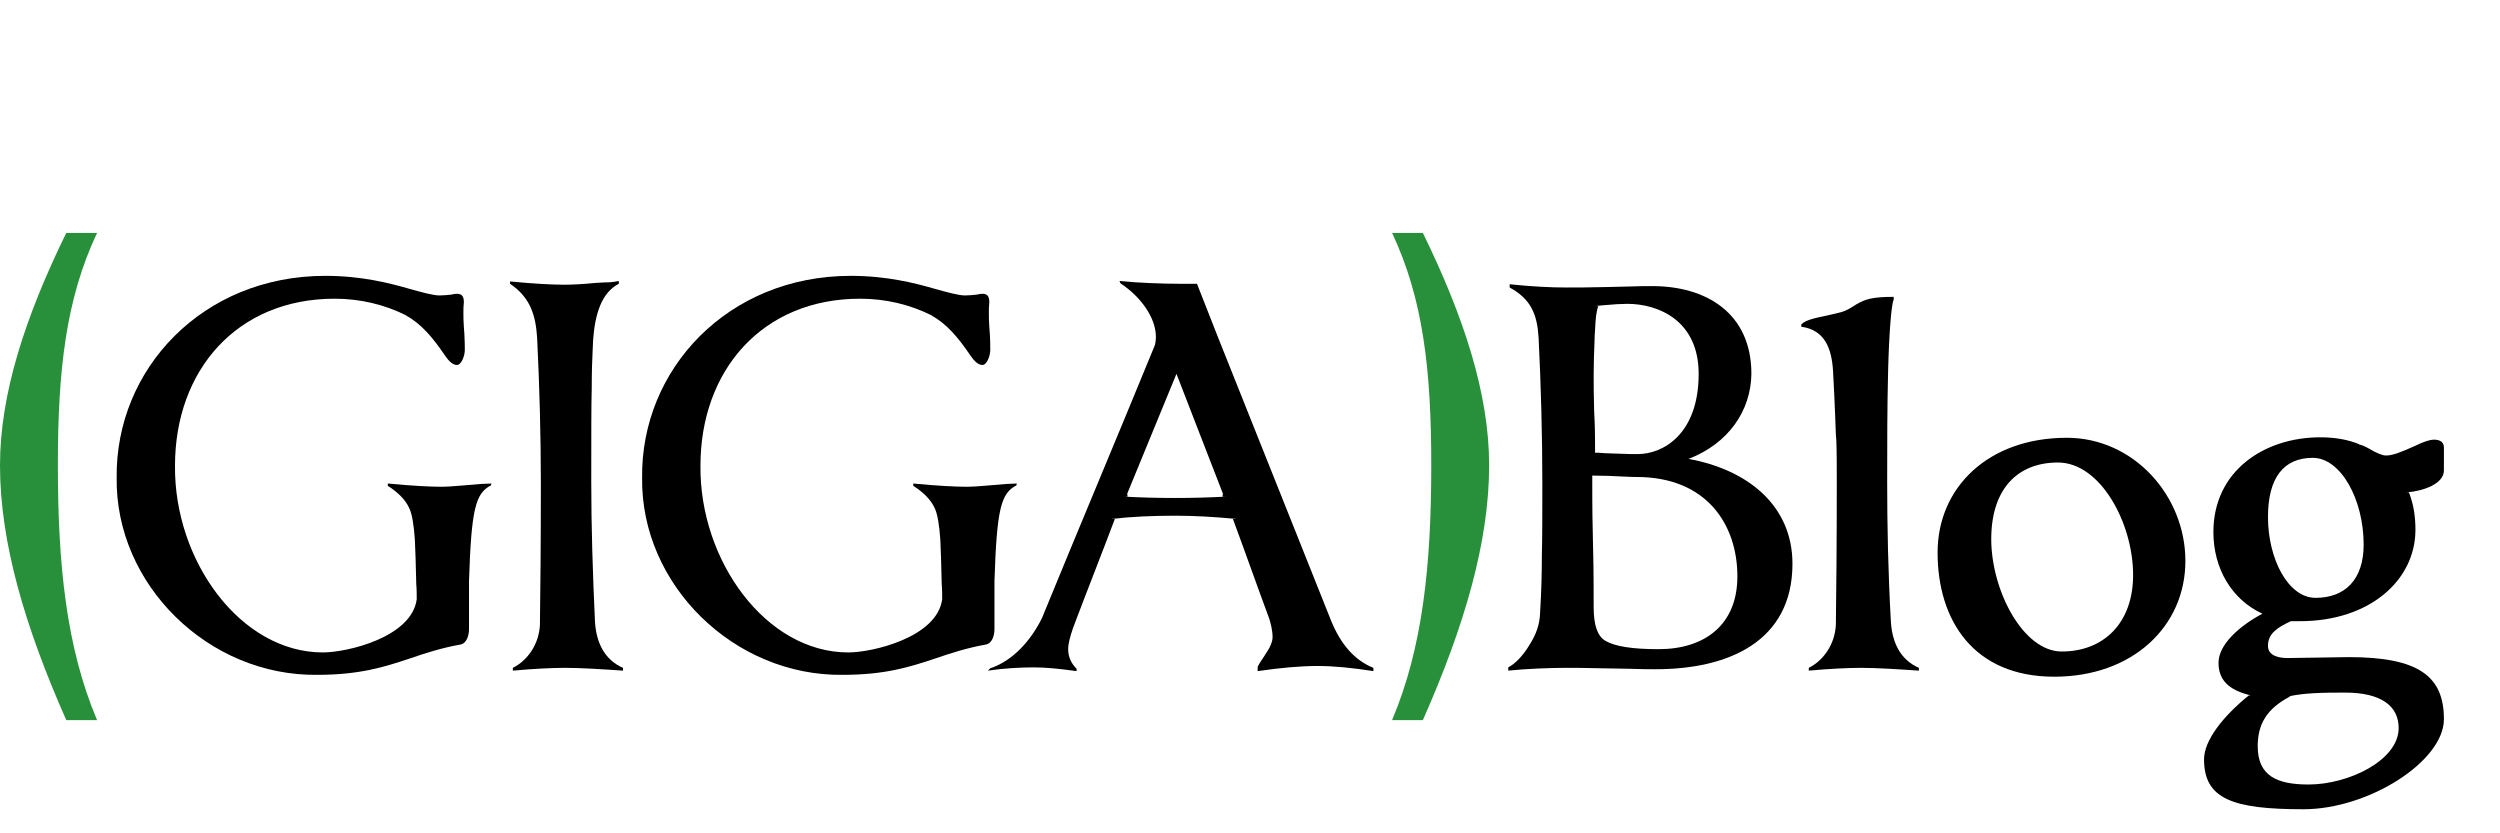 <svg version="1.1" id="Layer_1" xmlns="http://www.w3.org/2000/svg"
	 width="100%" viewBox="0 0 300 100" preserveAspectRatio="xMinYMin">
<path fill="#28903A" d="M11.648,27.949c-3.752,7.952-4.704,16.52-4.704,27.888c0,11.929,1.008,21.84,4.704,30.576H7.952
	C3.024,75.27,0,65.133,0,55.837c0-8.568,3.024-17.808,7.952-27.888H11.648z"/>
<path d="M55.271,77.341c-2.24,0.392-4.312,1.063-6.104,1.681c-3.024,1.008-5.992,1.959-11.088,1.959
	C25.032,81.148,13.832,70.173,14,57.349c-0.168-13.048,10.304-24.248,25.032-24.248c4.424,0,7.784,0.896,10.136,1.568
	c1.4,0.392,2.8,0.784,3.584,0.784c0.448,0,1.008-0.056,1.512-0.112h-0.056c0.952-0.224,1.456-0.056,1.456,0.896
	c-0.056,0.504-0.056,0.896-0.056,1.288c0,0.448,0,1.008,0.056,1.736c0,0.224,0.056,0.504,0.056,0.728
	c0.056,0.784,0.056,1.68,0.056,2.016c0,0.672-0.392,1.792-0.952,1.792c-0.504,0-1.008-0.504-1.456-1.176
	c-1.4-2.072-2.856-3.808-4.648-4.76h0.056c-2.688-1.344-5.6-2.016-8.624-2.016C28.448,35.845,21,44.413,21,55.893
	c-0.112,11.368,7.84,22.4,17.752,22.4c2.856,0,10.64-1.792,11.256-6.384c0-0.337,0-1.288-0.056-1.792
	c-0.056-2.52-0.112-4.256-0.168-5.32c-0.112-1.736-0.336-3.136-0.672-3.809c-0.448-1.007-1.344-1.903-2.576-2.688v-0.28
	c2.856,0.28,5.096,0.392,6.552,0.392c0.896,0,3.136-0.224,4.592-0.336c0.224,0,1.12-0.056,1.288-0.056l-0.056,0.224
	c-1.848,0.952-2.352,2.8-2.632,11.479v5.769C56.279,76.165,56.056,77.173,55.271,77.341z"/>
<path d="M61.543,80.477v-0.336c1.792-0.896,3.136-2.855,3.248-5.152c0.056-3.752,0.112-10.079,0.112-16.967
	c0-5.768-0.168-11.872-0.448-17.472c-0.168-2.744-0.84-4.872-3.248-6.496v-0.28c2.856,0.28,5.096,0.392,6.552,0.392
	c0.84,0,2.128-0.056,3.808-0.224c0.392,0,0.784-0.056,1.064-0.056c0.392,0,0.784,0,1.624-0.168v0.336
	c-2.072,1.064-2.856,3.64-3.08,6.72c0,0.392-0.056,0.84-0.056,1.232c-0.056,1.176-0.112,2.464-0.112,4.648
	c-0.056,1.736-0.056,5.488-0.056,11.2c0,5.208,0.168,10.808,0.448,16.799c0.168,2.521,1.176,4.537,3.36,5.488v0.336
	c-2.408-0.168-5.096-0.336-6.888-0.336C66.191,80.141,64.007,80.253,61.543,80.477z"/>
<path d="M118.326,77.341c-2.239,0.392-4.312,1.063-6.104,1.681c-3.024,1.008-5.992,1.959-11.088,1.959
	c-13.048,0.168-24.248-10.808-24.08-23.631c-0.168-13.048,10.304-24.248,25.032-24.248c4.424,0,7.784,0.896,10.136,1.568
	c1.4,0.392,2.8,0.784,3.584,0.784c0.448,0,1.008-0.056,1.512-0.112h-0.056c0.952-0.224,1.456-0.056,1.456,0.896
	c-0.056,0.504-0.056,0.896-0.056,1.288c0,0.448,0,1.008,0.056,1.736c0,0.224,0.056,0.504,0.056,0.728
	c0.057,0.784,0.057,1.68,0.057,2.016c0,0.672-0.393,1.792-0.952,1.792c-0.504,0-1.008-0.504-1.456-1.176
	c-1.4-2.072-2.856-3.808-4.648-4.76h0.056c-2.688-1.344-5.6-2.016-8.624-2.016c-11.704,0-19.152,8.568-19.152,20.048
	c-0.112,11.368,7.84,22.4,17.752,22.4c2.856,0,10.64-1.792,11.256-6.384c0-0.337,0-1.288-0.056-1.792
	c-0.056-2.52-0.112-4.256-0.168-5.32c-0.112-1.736-0.336-3.136-0.672-3.809c-0.448-1.007-1.344-1.903-2.576-2.688v-0.28
	c2.856,0.28,5.096,0.392,6.552,0.392c0.896,0,3.136-0.224,4.592-0.336c0.225,0,1.12-0.056,1.288-0.056l-0.056,0.224
	c-1.848,0.952-2.353,2.8-2.632,11.479v5.769C119.335,76.165,119.11,77.173,118.326,77.341z"/>
<path d="M159.711,74.429c1.176,2.912,2.855,4.816,5.096,5.712v0.393c-2.52-0.393-4.705-0.616-6.721-0.616
	c-2.072,0-4.479,0.224-7.168,0.616v-0.448c0-0.168,0.336-0.672,0.896-1.513c0.615-0.896,0.896-1.567,0.896-2.127
	c0-0.784-0.225-1.625-0.393-2.185c-1.455-3.92-2.912-8.063-4.367-11.983h0.447c-2.856-0.28-5.32-0.393-7.336-0.393
	c-2.743,0-5.319,0.112-7.728,0.393h0.448c-1.624,4.312-3.36,8.68-4.984,12.992c-0.392,1.119-0.616,1.959-0.616,2.631
	c0,0.896,0.337,1.681,1.009,2.353v0.28c-2.017-0.28-3.696-0.448-5.097-0.448c-1.735,0-3.64,0.112-5.544,0.392l0.28-0.279
	c2.688-0.896,4.872-3.305,6.216-6.049c4.424-10.808,9.128-21.951,13.552-32.759c0.057-0.224,0.112-0.616,0.112-0.952
	c0-2.296-1.792-4.816-4.256-6.44l-0.112-0.28c2.072,0.224,5.208,0.336,7.28,0.336h2.016l2.576,6.552L159.711,74.429z
	 M146.719,59.309h0.057c-2.017-5.264-3.584-9.184-5.601-14.448c-1.96,4.816-3.976,9.632-5.936,14.448h0.056v0.28h-0.504
	c2.016,0.112,4.032,0.168,6.16,0.168c2.184,0,4.2-0.056,6.272-0.168h-0.504V59.309z"/>
<path fill="#28903A" d="M170.743,27.949c4.928,10.08,7.953,19.32,7.953,27.888c0,9.296-3.025,19.433-7.953,30.576h-3.695
	c3.695-8.736,4.703-18.647,4.703-30.576c0-11.368-0.951-19.936-4.703-27.888H170.743z"/>
<path d="M192.807,34.445c0.727,0,1.512-0.056,2.352-0.056c1.232-0.056,2.576-0.056,3.137-0.056c6.383,0,11.871,3.192,11.871,10.528
	c-0.057,4.424-2.744,8.344-7.504,10.192h-0.111c7.168,1.288,12.543,5.599,12.543,12.599c0,9.353-7.729,12.656-16.408,12.656
	c-0.672,0-1.736,0-3.191-0.056c-0.783,0-2.24-0.056-3.191-0.056c-2.24-0.057-3.641-0.057-4.256-0.057
	c-2.018,0-4.984,0.112-7.057,0.336v-0.392c0.84-0.448,1.736-1.345,2.576-2.744c0.783-1.231,1.176-2.407,1.232-3.64
	c0.168-2.633,0.223-4.984,0.223-7.112c0.057-2.185,0.057-5.04,0.057-8.568c0-5.768-0.168-11.872-0.447-17.472
	c-0.168-2.8-0.896-4.648-3.473-6.048v-0.392c2.576,0.28,4.984,0.392,6.775,0.392C189.11,34.501,190.735,34.501,192.807,34.445z
	 M192.639,76.893c1.119,0.672,3.248,1.008,6.383,1.008c5.6,0,9.465-2.967,9.465-8.735c0-6.16-3.641-11.928-12.096-11.928
	c-0.113,0-0.729,0-1.68-0.056c-0.896-0.056-2.465-0.112-3.641-0.112c0,1.232,0,4.76,0.057,6.552c0,0.951,0.055,1.848,0.055,2.688
	c0.057,2.297,0.057,5.041,0.057,6.553C191.239,74.988,191.686,76.333,192.639,76.893z M191.239,44.973c0,0.952,0,2.352,0.057,4.312
	c0,0.392,0.055,0.784,0.055,1.176c0.057,1.344,0.057,2.968,0.057,3.864c0.336,0,0.615,0,1.119,0.056
	c0.393,0,1.064,0.056,1.568,0.056c1.176,0.056,2.016,0.056,2.408,0.056c3.137,0,7.336-2.464,7.336-9.632
	c0-6.384-4.816-8.4-8.568-8.4c-0.672,0-1.623,0.056-2.855,0.168c-0.225,0-0.393,0.056-0.561,0.056c-0.111,0-0.223,0-0.336,0.056
	h0.281c-0.225,0.504-0.336,1.456-0.393,2.856c-0.057,0.616-0.057,1.008-0.057,1.176C191.295,42.117,191.239,43.517,191.239,44.973z"
	/>
<path d="M217.055,80.477v-0.336c1.791-0.896,3.135-2.855,3.248-5.152c0.055-3.752,0.111-10.079,0.111-16.967
	c0-2.072,0-3.808-0.057-5.208c0-0.224-0.055-0.448-0.055-0.728c-0.057-1.4-0.113-3.472-0.336-7.56
	c-0.168-2.744-1.008-4.928-3.809-5.32v-0.28c0.504-0.504,1.455-0.728,3.08-1.064c0.783-0.168,1.455-0.336,1.848-0.448
	s1.008-0.448,1.68-0.896c1.064-0.616,1.904-0.896,4.48-0.896v0.336c-0.279,0.504-0.561,4.088-0.672,8.568
	c-0.111,4.312-0.111,9.016-0.111,13.328c0,5.208,0.111,10.808,0.447,16.799c0.168,2.521,1.176,4.537,3.359,5.488v0.336
	c-2.408-0.168-5.096-0.336-6.887-0.336C221.702,80.141,219.518,80.253,217.055,80.477z"/>
<path d="M262.247,67.316c0,7.84-6.328,13.889-15.736,13.889c-9.744,0-14-6.832-14-14.896c0-7.784,6.047-13.775,15.512-13.775
	C256.03,52.533,262.247,59.477,262.247,67.316z M238.95,64.686c0,6.159,3.809,13.495,8.457,13.495c4.982,0,8.566-3.36,8.566-9.184
	c0-6.216-3.92-13.496-9.016-13.496C242.086,55.501,238.95,58.693,238.95,64.686z"/>
<path d="M283.133,53.317h-0.111c0.504,0.112,0.84,0.28,1.232,0.504c0.951,0.56,1.623,0.84,2.07,0.84
	c0.842,0,1.904-0.448,3.529-1.176c1.008-0.504,1.791-0.728,2.184-0.728c0.84,0,1.232,0.336,1.232,0.952v2.744
	c0,1.568-2.352,2.464-4.48,2.632h0.279c0.561,1.4,0.785,2.912,0.785,4.479c0,6.104-5.545,10.977-13.832,10.977h-1.121
	c-1.68,0.783-2.744,1.512-2.744,2.968c0,1.177,1.289,1.456,2.354,1.456l7.336-0.111c8.398,0,11.424,2.295,11.424,7.447
	c0,5.04-9.016,10.809-16.855,10.809c-8.514,0-11.93-1.232-11.93-5.992c0-2.185,2.129-5.041,5.377-7.672h0.225
	c-2.801-0.672-3.865-1.961-3.865-3.92c0-2.185,2.52-4.424,5.264-5.881c-3.639-1.68-5.879-5.375-5.879-9.8
	c0-7.336,6.104-11.368,12.824-11.368C280.221,52.477,281.79,52.757,283.133,53.317z M274.678,83.557h0.168
	c-2.912,1.512-3.92,3.416-3.92,5.992c0,3.584,2.352,4.592,6.104,4.592c4.816,0,10.809-2.912,10.809-6.775
	c0-2.633-2.072-4.256-6.441-4.256C278.485,83.109,276.469,83.165,274.678,83.557z M272.157,62.053c0,4.984,2.408,9.688,5.713,9.688
	c3.527,0,5.768-2.184,5.768-6.383c0-5.433-2.744-10.417-6.104-10.417C274.061,54.941,272.157,57.293,272.157,62.053z"/>
</svg>
